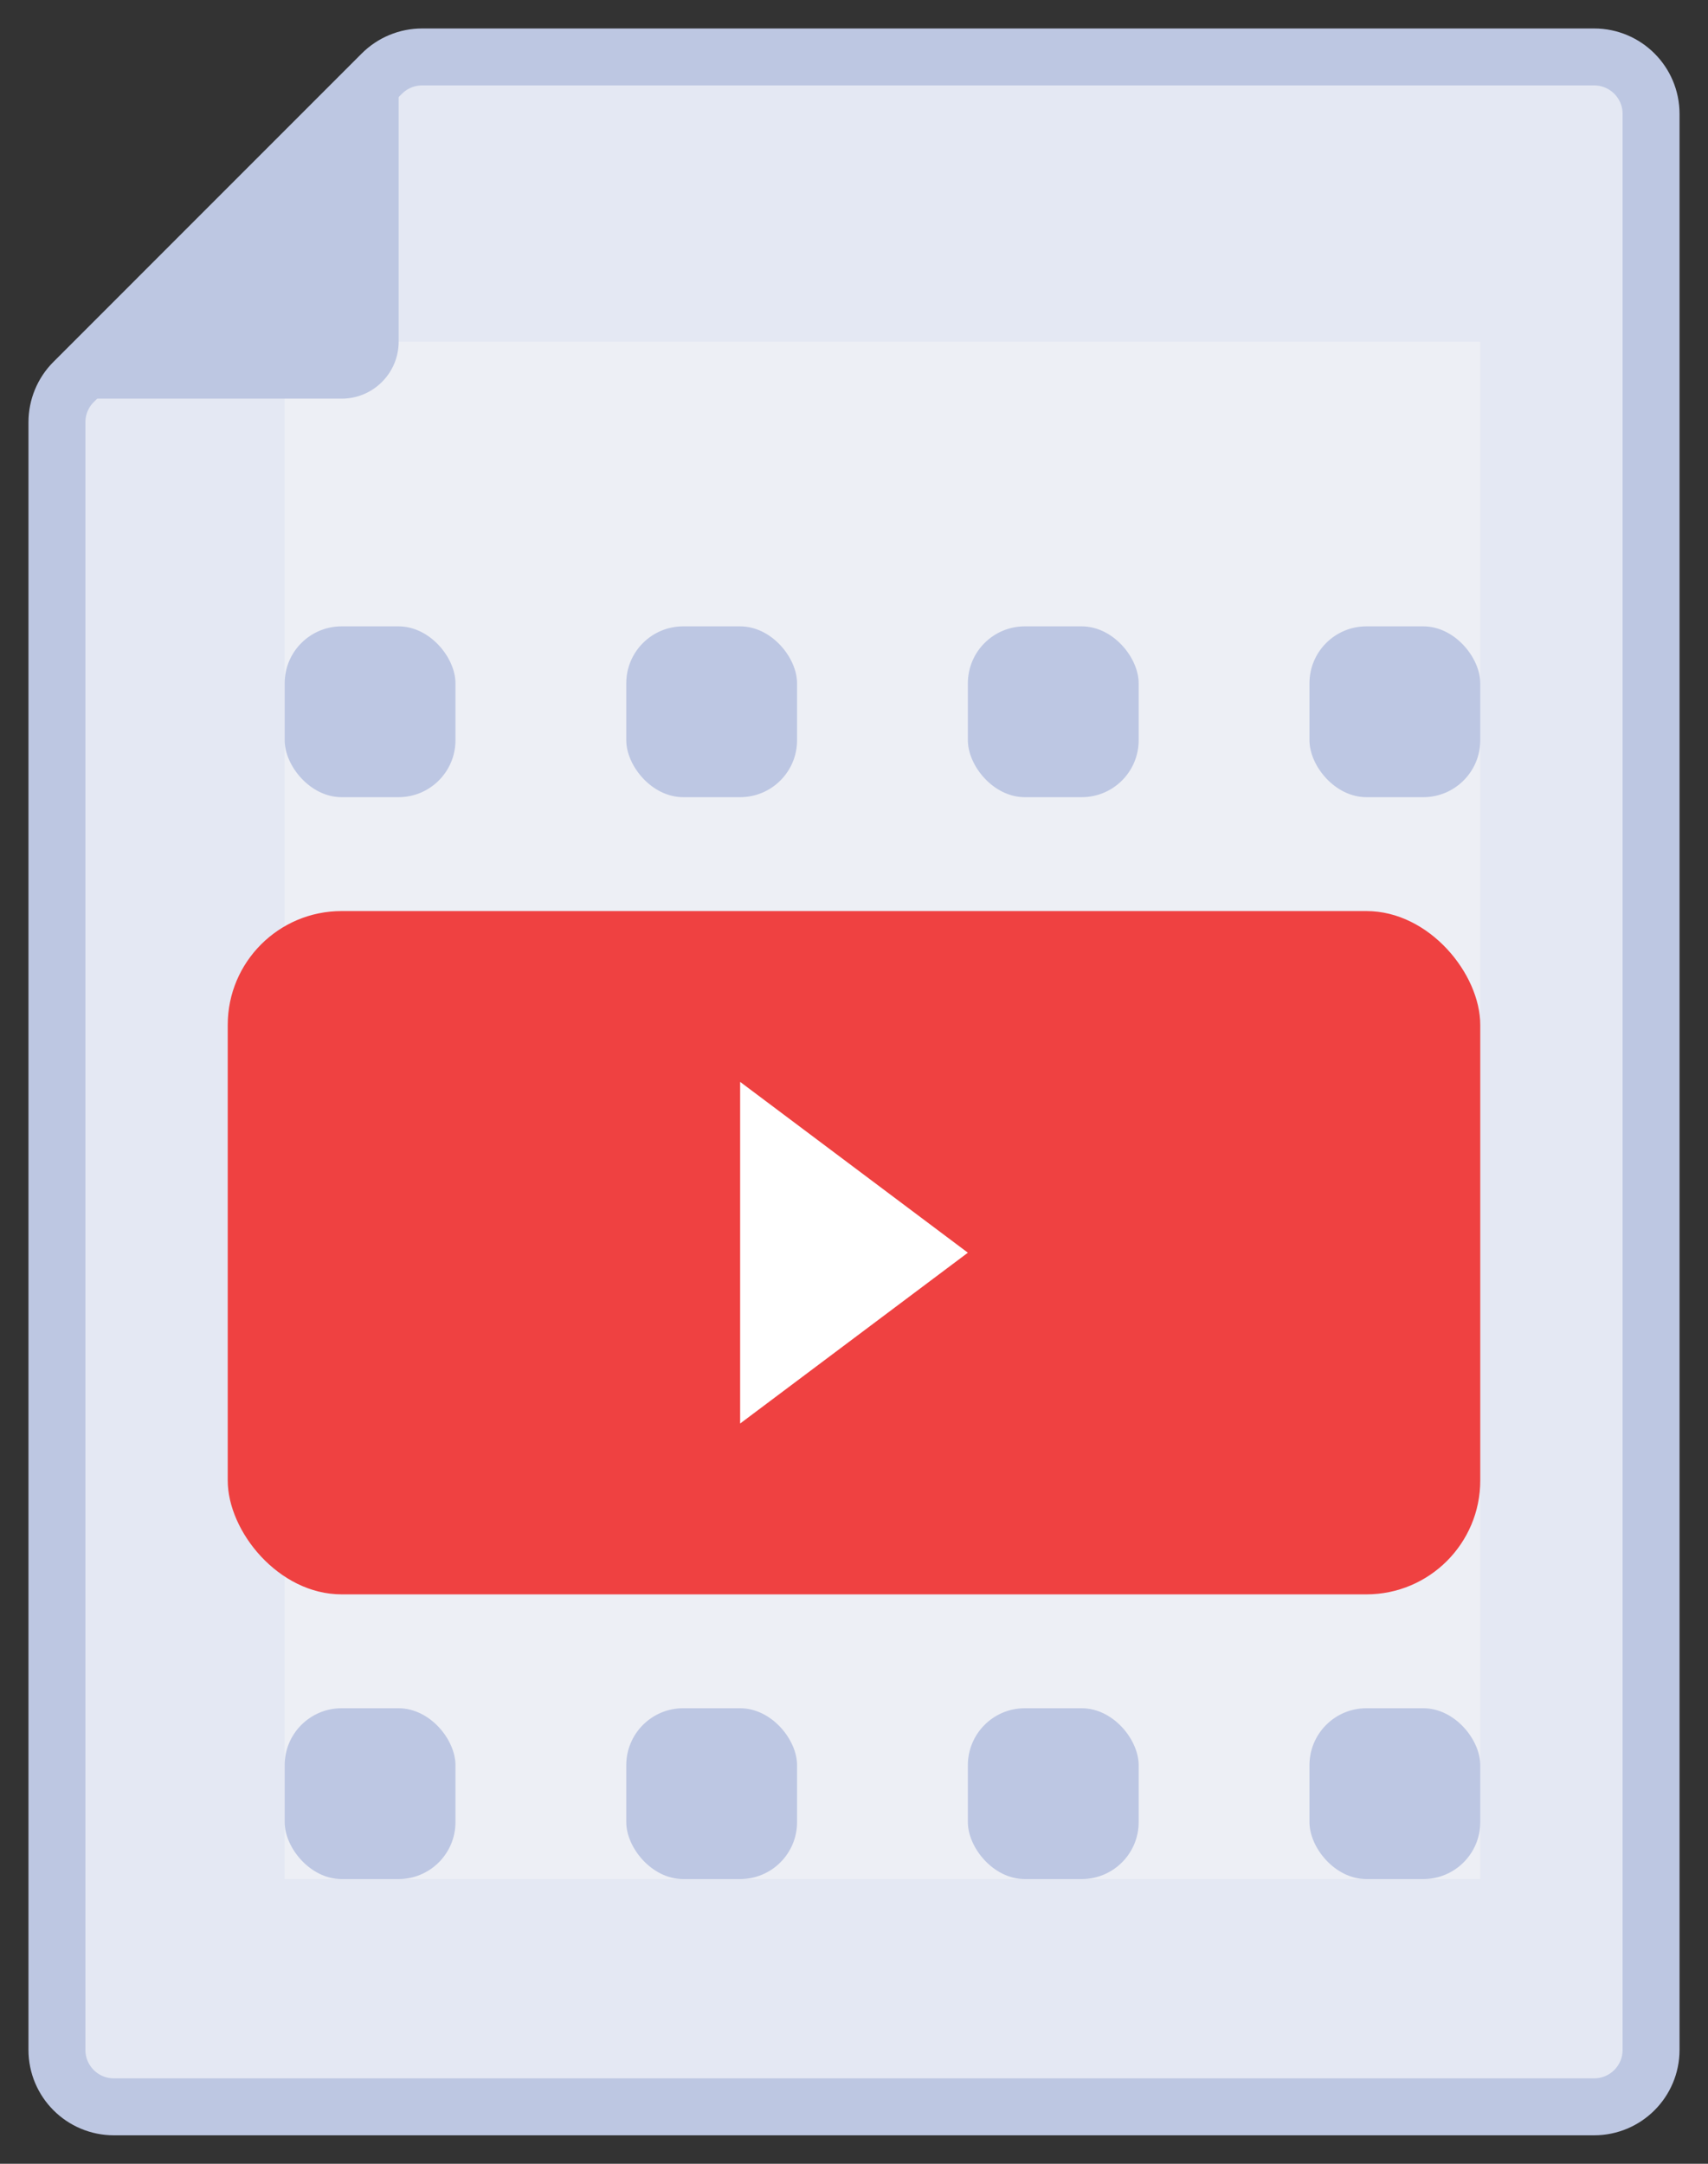 <svg width="30" height="38" viewBox="0 0 30 38" fill="none" xmlns="http://www.w3.org/2000/svg">
<rect x="0" y="0" width="30" height="38" fill="#333333" stroke="none"/>
<path fill-rule="evenodd" clip-rule="evenodd" d="M6.707 1.293C6.895 1.105 7.149 1 7.414 1H28C28.552 1 29 1.448 29 2V36C29 36.552 28.552 37 28 37H2C1.448 37 1 36.552 1 36V7.415C1 7.15 1.105 6.895 1.293 6.708L6.707 1.293Z" fill="#E4E8F3" stroke="#BDC7E2"/>
<rect x="5" y="6" width="21" height="27" fill="#EDEFF5"/>
<path fill-rule="evenodd" clip-rule="evenodd" d="M7.002 1V6.001C7.002 6.553 6.554 7.001 6.002 7.001H1L7.002 1Z" fill="#BDC7E2"/>
<rect x="4" y="16" width="22" height="12" rx="2" fill="#EF4141"/>
<rect x="5" y="11" width="3" height="3" rx="1" fill="#BDC7E3"/>
<rect x="11" y="11" width="3" height="3" rx="1" fill="#BDC7E3"/>
<rect x="17" y="11" width="3" height="3" rx="1" fill="#BDC7E3"/>
<rect x="23" y="11" width="3" height="3" rx="1" fill="#BDC7E3"/>
<rect x="5" y="30" width="3" height="3" rx="1" fill="#BDC7E3"/>
<rect x="11" y="30" width="3" height="3" rx="1" fill="#BDC7E3"/>
<rect x="17" y="30" width="3" height="3" rx="1" fill="#BDC7E3"/>
<rect x="23" y="30" width="3" height="3" rx="1" fill="#BDC7E3"/>
<path d="M13 25V19L17 22L13 25Z" fill="white"/>
</svg>
